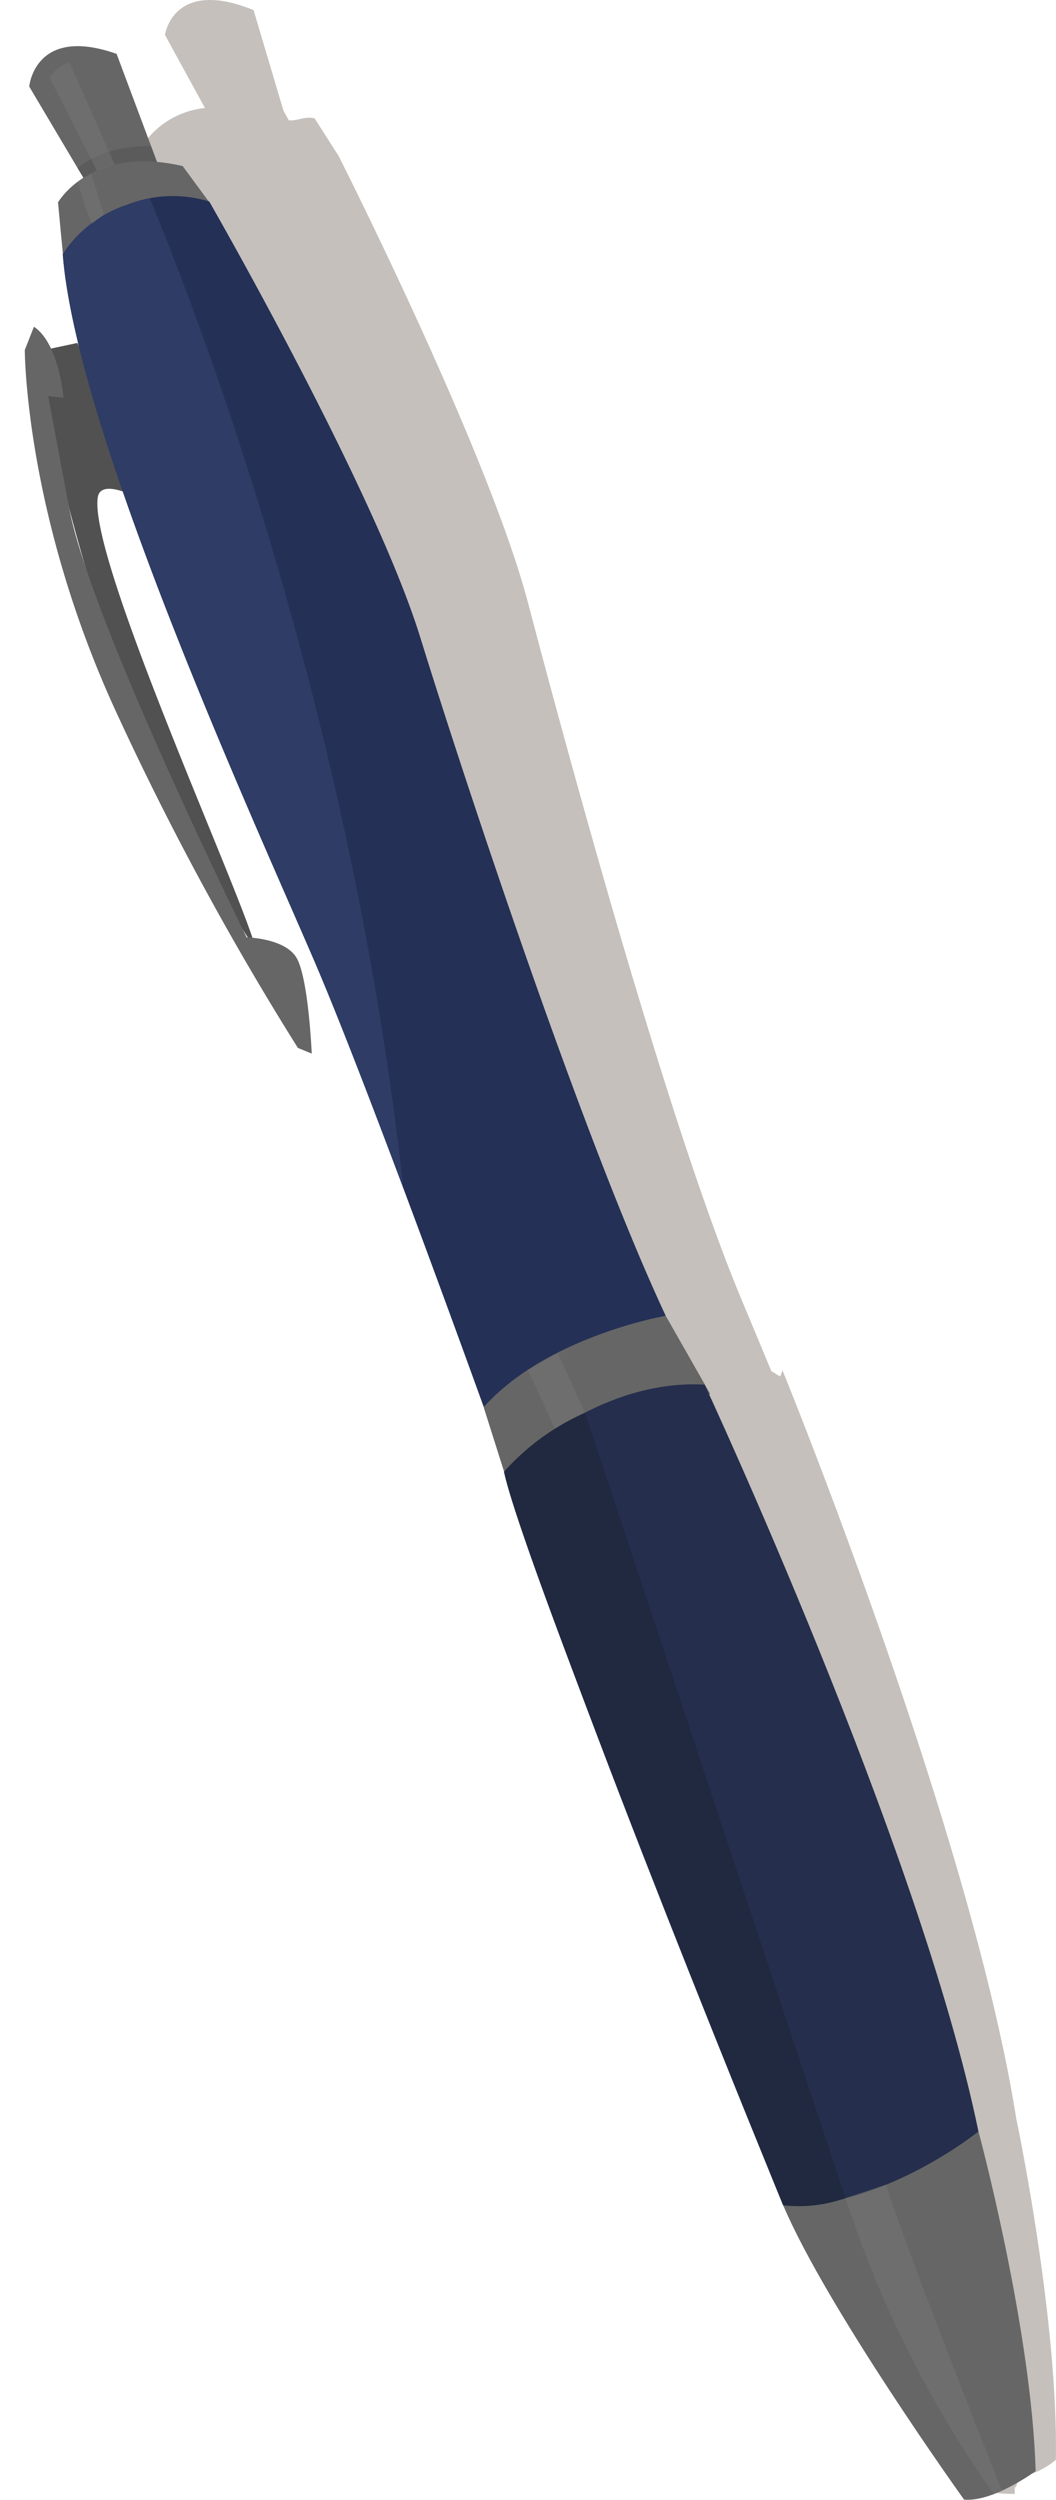 <svg xmlns="http://www.w3.org/2000/svg" xmlns:xlink="http://www.w3.org/1999/xlink" viewBox="0 0 76.25 180.49"><defs><style>.cls-1{fill:none;}.cls-2{isolation:isolate;}.cls-3{fill:#3f2e20;opacity:0.3;mix-blend-mode:multiply;}.cls-4{fill:#666;}.cls-5{fill:#5b5b5b;}.cls-6{fill:#515151;}.cls-7{fill:#243056;}.cls-8{fill:#252e4c;}.cls-12,.cls-9{opacity:0.5;}.cls-9{mix-blend-mode:lighten;}.cls-10{clip-path:url(#clip-path);}.cls-11{fill:#384775;}.cls-12{fill:#777;}.cls-13{fill:#20293f;}</style><clipPath id="clip-path"><path class="cls-1" d="M4.53,18.35a8.88,8.88,0,0,1,4.68-3.58,9,9,0,0,1,5.9-.22S27,35.22,30.34,46,42.16,82.38,48.07,95c0,0-8.58,1.48-13.14,6.59,0,0-8.15-22.65-12.12-31.94S5.54,31.45,4.53,18.35Z"/></clipPath></defs><title>pantallas_04</title><g class="cls-2"><g id="lapicera"><path class="cls-3" d="M73.5,178.88h0a5.94,5.94,0,0,0,2.74-1.28c.18-10.3-2.87-24.69-2.87-24.69-3-19-14.85-49-16.88-54,.05,0-.16.47-.16.47L55.7,99h0l-2.3-5.52C48.09,80.61,41,54.43,38.12,43.5S24.45,11.26,24.45,11.26L22.72,8.55c-.66-.19-1.29.21-1.87.13L20.47,8h0L18.31.73c-5.82-2.37-6.4,1.79-6.4,1.79L14.8,7.8a6.14,6.14,0,0,0-5.53,6.46l2,5.84-.52,1.14s-.59,11.86,5.42,26.53A213.37,213.37,0,0,0,28.05,72.48l.82.37L35.62,93q-.08-5-.4-9.94c2.67,8.3,5,16,5,16l1.24,4.7c.34,2.11,2.18,8.12,4.56,15.41,5.5,17.2,13.11,38.44,13.11,38.44,2.84,7.63,12,22.29,12,22.29a15.35,15.35,0,0,0,2.14.16h0l0-.46c.18-.06.12-.37.29-.44ZM13.39,32.82c0,.11.38,1.79,1,4.31A33.43,33.43,0,0,1,13.39,32.82ZM24.66,64.1l.15.27h0Zm.53.31c-1.48-5.3-9.8-26.3-9.73-31.7l10.66,31.9A8.65,8.65,0,0,0,25.19,64.42Z"/><path class="cls-4" d="M6.43,13.53,2.11,6.25S2.5,1.8,8.42,3.89l3.52,9.41Z"/><path class="cls-5" d="M7,14.33,5.61,12.15s1.55-1.62,5.29-1.6l.81,2.17Z"/><path class="cls-4" d="M4.19,14.61s2.37-4.16,9-2.62l1.89,2.57L4.73,20.17S4.46,17.62,4.19,14.61Z"/><path class="cls-4" d="M34.93,101.62S37,95.38,48.07,95l3.22,5.66s-7.4-.56-14.9,5.57Z"/><path class="cls-6" d="M2.59,25.4l3-.64,5,11.51s-3.29-1.94-3.53-.36c-.69,4.51,10.74,29.38,11.42,32.67a87.07,87.07,0,0,1-8.24-15.65A150.17,150.17,0,0,1,5,36.72Z"/><path class="cls-4" d="M2.45,23.59l-.66,1.68s0,11.88,6.65,26.25A213.27,213.27,0,0,0,21.51,75.66l1,.41s-.24-5.65-1.15-7-3.55-1.39-3.55-1.39S6.53,44.83,5,36.71L3.48,28.6l1.11.12S4.27,24.8,2.45,23.59Z"/><path class="cls-4" d="M56.55,159.22l14.1-5.34s3.84,14.23,4.13,24.53c0,0-3.07,2.26-5.17,2.06C69.61,180.47,59.74,166.71,56.55,159.22Z"/><path class="cls-7" d="M4.53,18.35a8.88,8.88,0,0,1,4.68-3.58,9,9,0,0,1,5.9-.22S27,35.22,30.34,46,42.16,82.38,48.07,95c0,0-8.58,1.48-13.14,6.59,0,0-8.15-22.65-12.12-31.94S5.54,31.45,4.53,18.35Z"/><path class="cls-8" d="M36.39,106.26s6.3-6.73,14.49-6.29c0,0,15.53,33.34,19.77,53.92,0,0-6.94,5.62-14.1,5.34C56.55,159.22,40.94,121.34,36.39,106.26Z"/><g class="cls-9"><g class="cls-10"><path class="cls-11" d="M9.55,11.37S27.07,49.87,30,95.83L0,18.31S-1,10.37,9.55,11.37Z"/></g></g><path class="cls-12" d="M3.58,5.61A3,3,0,0,1,5,4.48l3.29,7.4L7,12.32Z"/><path class="cls-12" d="M5.66,13.08a12.4,12.4,0,0,0,1,3.06l.84-.66-.9-2.91Z"/><polygon class="cls-12" points="38.12 98.92 40.28 97.69 42.24 102 40.11 103.24 38.12 98.92"/><path class="cls-12" d="M61.05,158.7a79.72,79.72,0,0,0,10.71,21.38l.59-.25s-6.9-17.32-8.38-22.1Z"/><path class="cls-13" d="M42.24,102,61.05,158.7a10,10,0,0,1-4.5.52S37.8,113,36.39,106.26A17.16,17.16,0,0,1,42.24,102Z"/></g></g></svg>